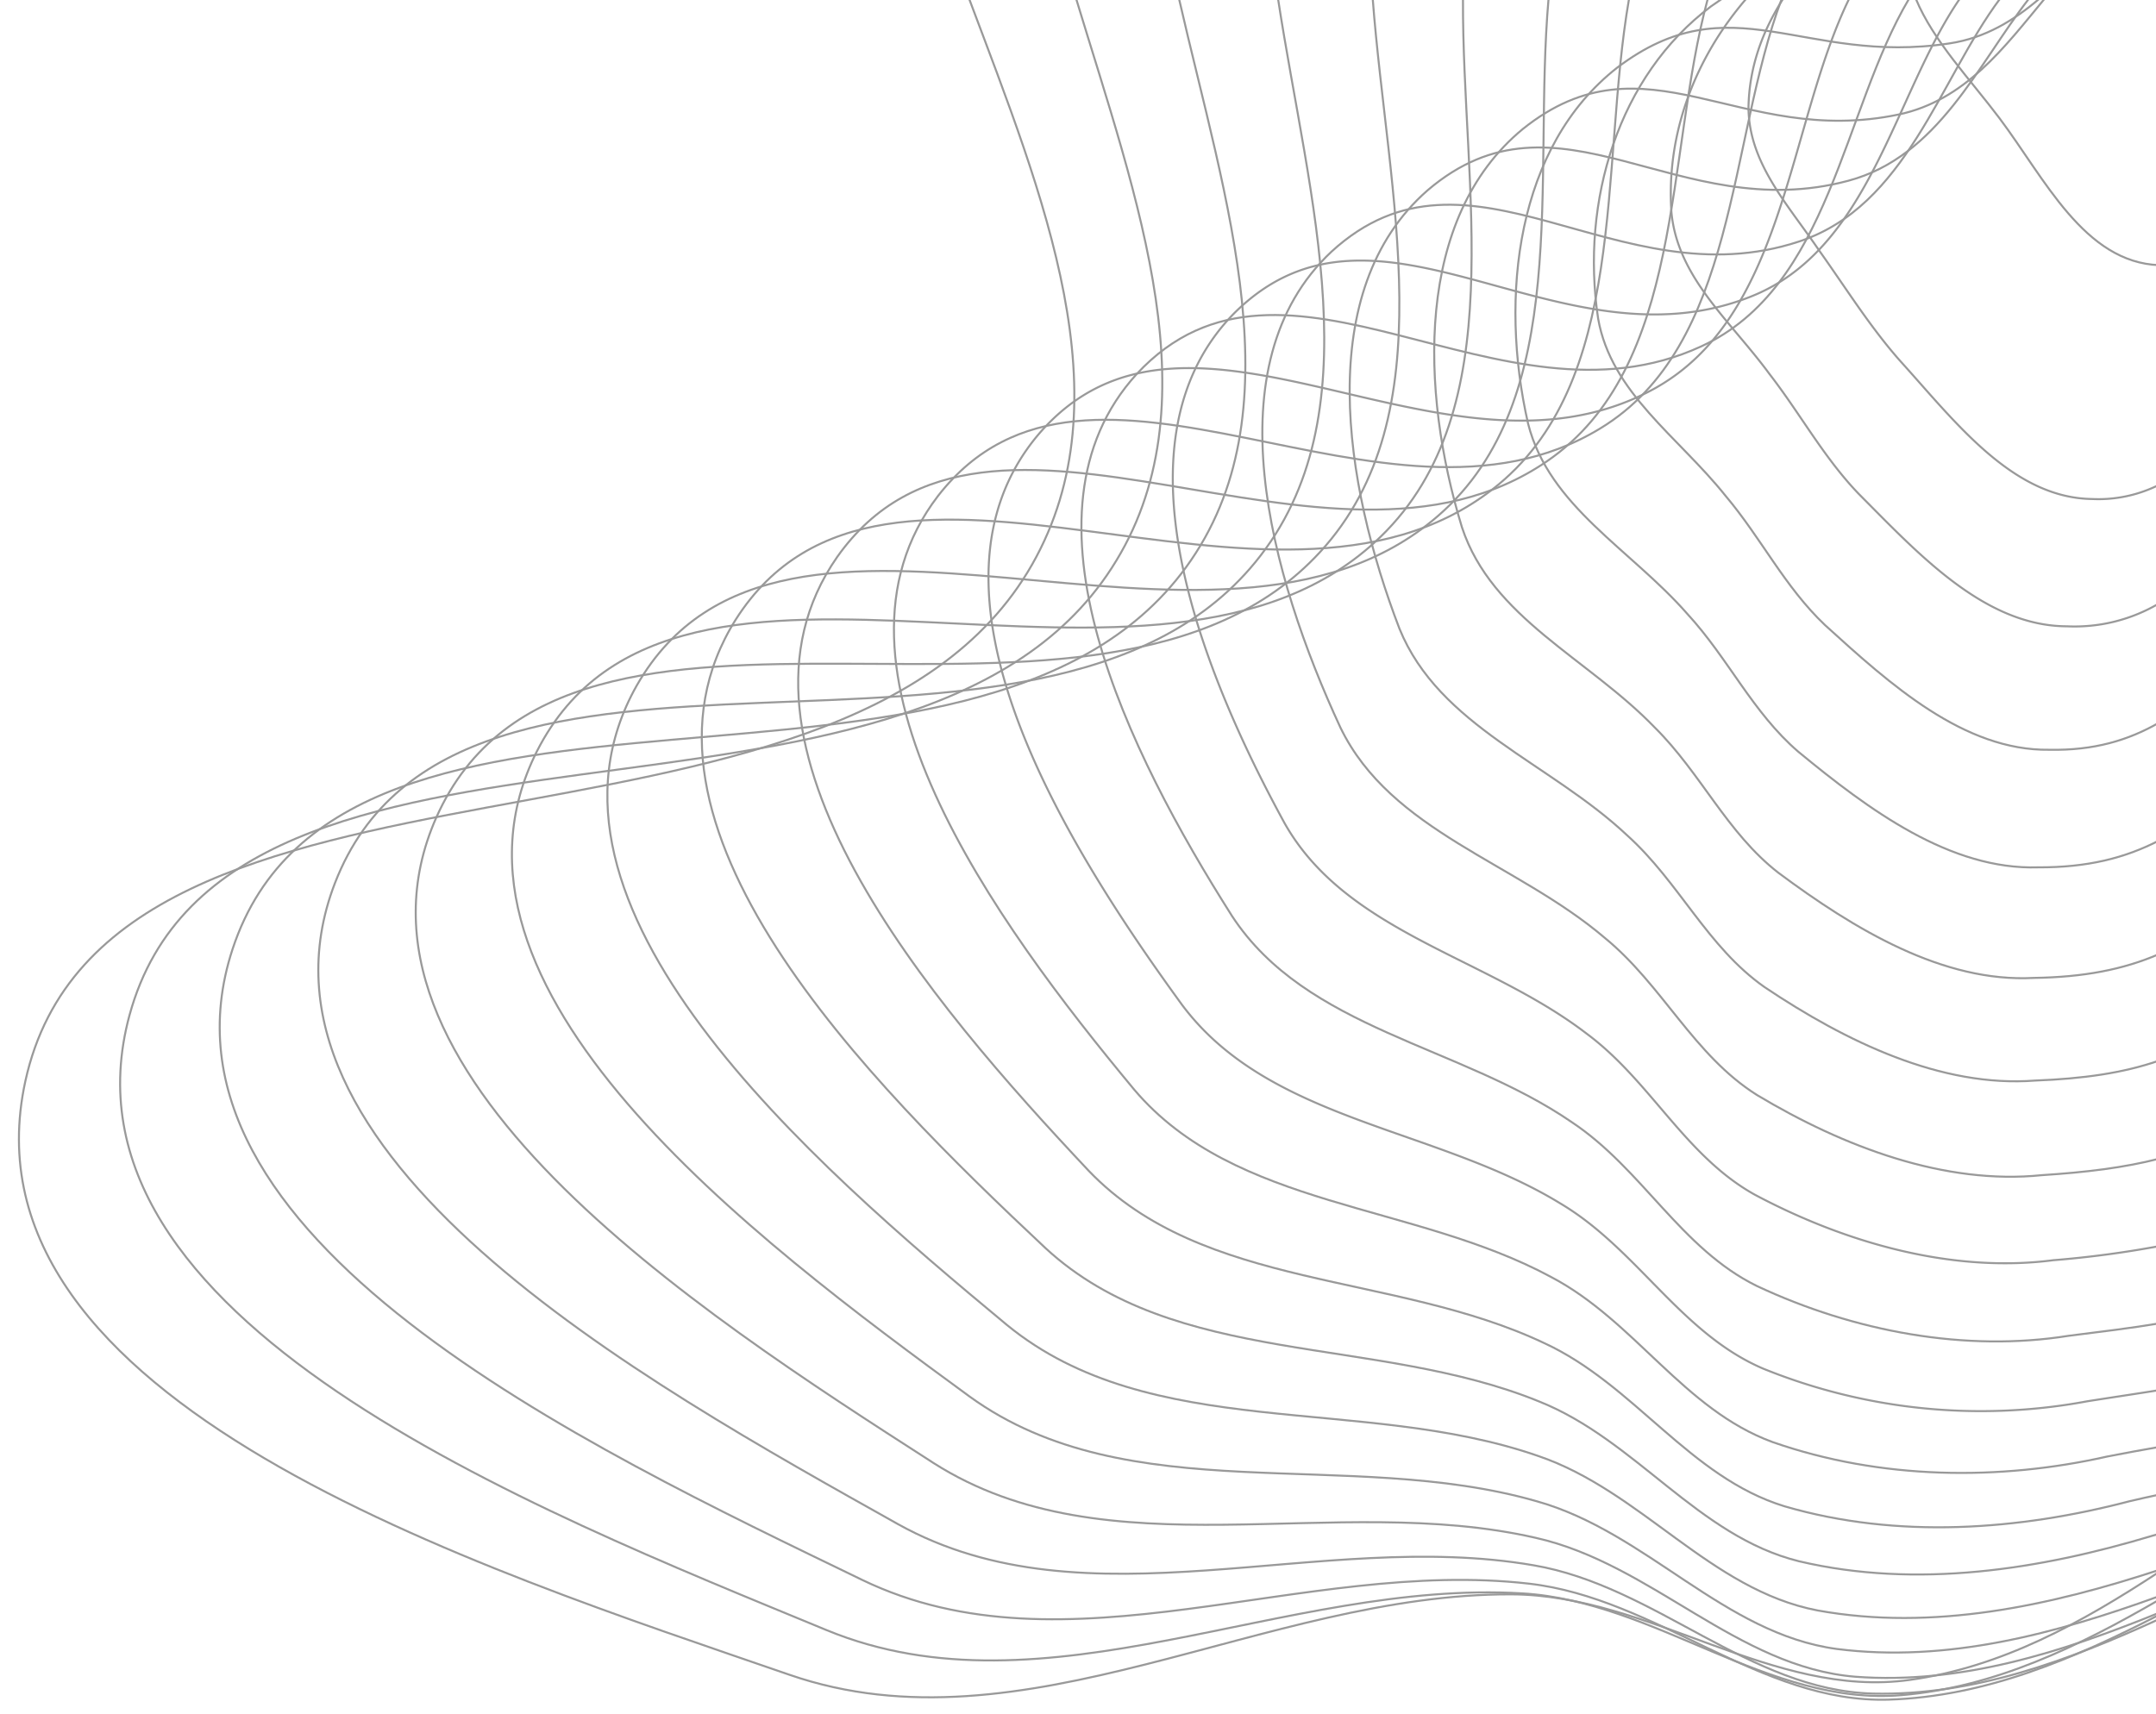 <svg xmlns="http://www.w3.org/2000/svg" viewBox="0 0 576 458"><defs><style>.a{fill:none;stroke:#999;stroke-width:0.54px;}</style></defs><path class="a" d="M258.93-.29c19.89,53,42,106.76,16.84,151.09-50.82,89.4-247,37.68-269,138.13-18.75,85.91,121,129.92,204.17,158.63,62.43,21.56,126.88-21.8,192.93-21.5,37,.17,69.71,28,106.38,22.86,24.61-3.43,45.89-15.29,66.59-28.86"/><path class="a" d="M287.52-.29C303.79,53.47,324.74,108.9,297,151.79,243.39,234.85,60.64,176,34.61,271.25c-22.24,81.55,107.93,132,186.17,164.35,58.56,24.14,122.62-13.58,185.86-9.8C442.29,427.9,472.36,456,508,453c25-2.13,47.28-13,68.93-25.54"/><path class="a" d="M315-.29c12.35,54,31.83,110.8,1.83,151.93-55.92,76.69-225.08,12.08-254.7,102-25.29,77.07,95,133.08,168.21,168.56,54.6,26.35,117.85-5.93,178.11,1,34.19,3.87,61.71,32,96.1,31,25.85-.82,49.39-10.85,72.3-22.67"/><path class="a" d="M341.45-.29c8.21,53.58,25.93,111.48-6.09,150.54C277.7,220.6,122.17,151.54,89.48,236c-27.91,72.52,82.36,133.11,150.39,171.28,50.6,28.2,112.63,1.16,169.76,11,32.64,5.5,57.72,33.44,90.8,34.3,26.92.58,52.06-8.77,76.45-19.92"/><path class="a" d="M366.74-.29c4,52.53,19.66,111.11-14.08,147.82-58.87,64.07-200.84-8.12-236.08,70.89-30.06,67.81,69.65,131.93,132.49,172.33l.32.21c46.58,29.69,107,7.63,160.9,20,31,6.95,53.75,34.56,85.44,37.12,28.16,2.1,55.15-6.55,81.15-17.11"/><path class="a" d="M390.85-.29c-.23,50.82,13.14,109.61-22,143.72-59.56,57.88-188.14-16.14-225.43,57.38-31.88,63.34,58,130.25,115.62,172.39,42.54,30.82,101,13.47,151.57,28,29.34,8.24,49.85,35.35,80.06,39.45,29.48,3.77,58.54-4.08,86.18-14.1"/><path class="a" d="M413.71-.29c-4.25,48.46,6.54,106.87-29.53,138.16C324.43,189.7,209,115.12,170.12,183.18,136.88,242,216.65,310.61,269,354.06c38.54,31.58,94.73,18.65,141.88,35,27.63,9.36,46,35.81,74.7,41.3,30.81,5.6,62.09-1.25,91.3-10.84"/><path class="a" d="M435.21-.29c-7.9,45.5.05,102.83-36.53,131.1-59.45,45.95-162.18-28-202.09,34.71-34.18,54.26,35.54,123.74,82.71,168,34.6,32,88.2,23.18,131.9,41,25.89,10.33,42.35,36,69.4,42.69,31.49,7.44,64.44,2.22,94.6-6.86l1.68-.46"/><path class="a" d="M456.24-.29C444.86,41.86,450.15,98,413.29,123.26c-58.69,40.27-149.15-31.81-189.64,25.6-34.73,49.84,25.12,119.24,67.2,164,30.73,32.08,81.47,27,121.71,46.06,24.12,11.12,38.79,35.83,64.2,43.61,30.21,8.82,62.66,6.39,92.2-1.36,2.66-.63,5.3-1.21,7.92-1.77"/><path class="a" d="M511.85-.29C516.53,11,526.52,21.39,534.19,31.6c12.07,16.06,22.62,38.54,42.69,39.26"/><path class="a" d="M476.36-.29c-5.53,8.65-9.06,18.28-9.23,29.05.12,14.87,10.43,25.76,18.87,38.17,7.13,10,13.48,20.25,21.56,29.42,14.67,16.18,30,36.7,51.33,37a36.18,36.18,0,0,0,18-3.83"/><path class="a" d="M466.49-.29C453,15.4,445.06,35.56,446.55,56.8c1.67,17.45,15.72,28.89,26.18,43.14,8.3,10.71,14.51,22.33,23.88,32.07,16,16.08,33.59,35.31,55.64,35.36a44.31,44.31,0,0,0,24.63-6.16"/><path class="a" d="M460-.29c-.95.64-1.92,1.3-2.9,2-24.7,18.54-34.87,52-30.15,83.39C430.42,105,448.3,116.6,461,132.5c9.57,11.35,15.81,24.34,26.57,34.54,17.44,15.87,37.14,33.63,59.91,33.32,11.88.24,21.1-2.5,29.39-7.27"/><path class="a" d="M544.77-.29c-6.71,5.7-14.28,10.44-24,11.9C481.74,17.52,462.54-5,432.08,18.06c-26.89,21-31.62,61.08-23.83,95.17,5.63,22.18,27.4,33.52,42.57,50.85,10.93,11.88,17.39,26.28,29.61,36.8,18.86,15.55,40.6,31.66,64.13,30.9,13,.06,23.17-2.46,32.32-7.2"/><path class="a" d="M546.2-.29C535.6,12.51,525,26.89,507.15,30.62c-42.55,8.91-67.4-22.51-100.3,3.84C378,58.2,379.39,104.34,390.58,140.92c8,24.28,33.69,35,51.52,53.5,12.38,12.28,19.24,28.1,33,38.8,20.31,15.13,44,29.41,68.25,28.11,13.29-.19,23.94-2.23,33.54-6.4"/><path class="a" d="M542-.29c-13.7,17.71-24.18,42.14-48.16,48.58C448,60.61,416.46,20.91,381.39,50.86,350.79,77.64,359,129.25,373.88,168c10.64,26.17,40.22,35.81,60.89,55.28,13.91,12.55,21.34,29.78,36.68,40.53,21.76,14.59,47.18,26.88,72.26,24.95,12.82-.49,23.52-2,33.17-5.35"/><path class="a" d="M534.29-.29c-16.2,21.73-25,55.37-53.62,64.82-48.79,16.13-88-31.16-124.95,2.72-32.07,30.08-16.47,86.53,2.4,127.21,13.51,27.83,46.93,36,70.6,56.16,15.51,12.69,23.7,31.31,40.67,42,23.22,13.93,50.26,24.08,76.11,21.42,11.79-.76,22-2,31.38-4.41"/><path class="a" d="M523.55-.29c-17.63,25.69-23.84,67-55.93,79.6-51.49,20.3-99.37-33.8-137.79,4.3-33.26,33.63-9.7,94.22,13.41,136.46,16.6,29.26,53.77,35.56,80.58,56.1,17.16,12.69,26.3,32.66,44.94,43.06,24.67,13.15,53.16,21,79.79,17.54A276.55,276.55,0,0,0,576.88,333"/><path class="a" d="M510-.29c-17.74,29.88-21,77-55.51,92.86-53.86,24.83-111.25-35.23-150.8,7.37-34.14,37.41-2.11,101.4,25.46,144.85,19.89,30.4,60.71,34.45,90.76,55.08,18.87,12.53,29.13,33.81,49.46,43.79,26.1,12.25,55.86,17.7,83.27,13.31,8.58-1.08,16.64-2.05,24.23-3.32"/><path class="a" d="M494-.29c-16.59,34.18-16.91,85.51-52.86,104.6C385.31,134,317.6,68.91,277.31,116.24c-34.7,41.39,6.25,108,38.49,152.29,23.35,31.27,67.67,32.65,101.07,53.07,20.59,12.22,32.16,34.73,54.18,44.14a154.68,154.68,0,0,0,86.52,8.74c6.68-1.06,13.12-2,19.31-3"/><path class="a" d="M476-.29c-14.39,38.34-11.83,92.58-48.54,114.82-57.48,34.85-136.25-34.27-176.86,18-34.9,45.54,15.34,114,52.43,158.67,27,31.83,74.61,30.18,111.41,50.08,22.36,11.75,35.39,35.41,59.11,44.08,28.88,10.09,60.64,10.38,89.51,3.85,4.68-.92,9.28-1.74,13.79-2.54"/></svg>